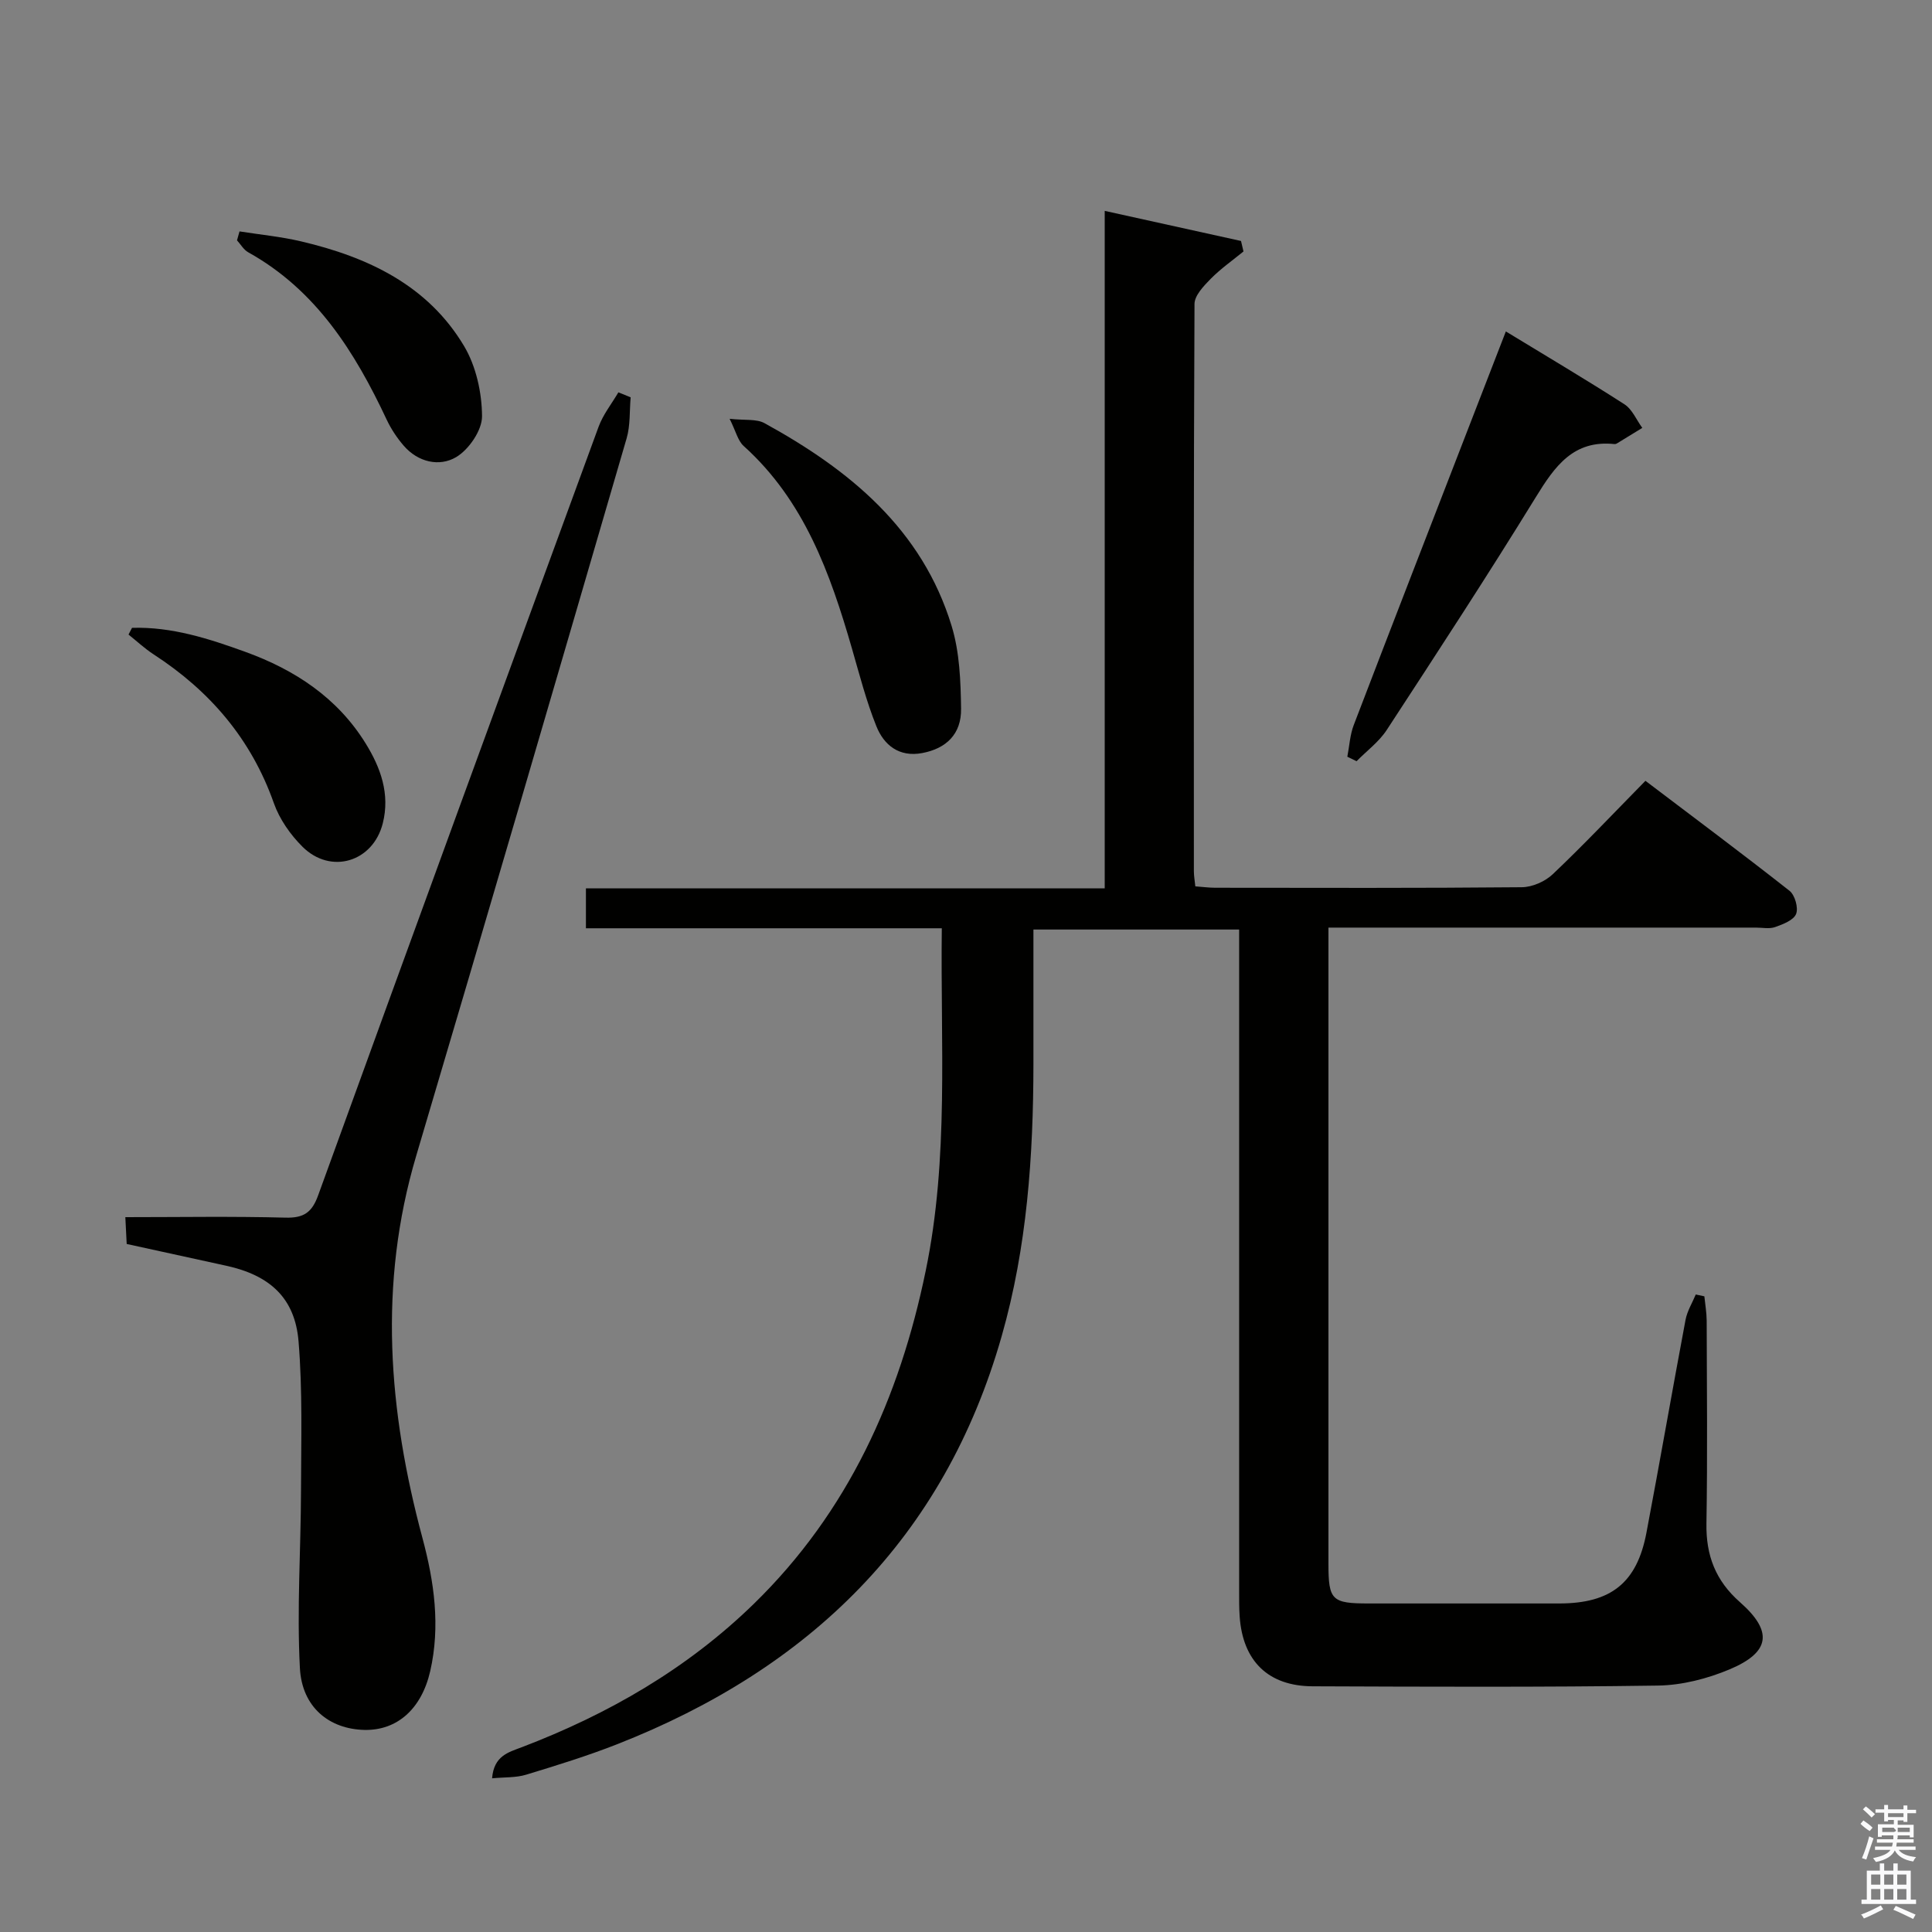 <svg enable-background="new 0 0 400 400" viewBox="0 0 400 400" xmlns="http://www.w3.org/2000/svg"><rect x="0" y="0" width="400" height="400" fill="#808080" stroke="none"/><path d="m385.2 377.6.6-.7c.6.4 1.3.9 1.9 1.5l-.6.7c-.8-.5-1.4-1-1.9-1.5zm.3 7.1c.6-1.4 1.1-2.9 1.5-4.5.3.1.6.3.9.4-.5 1.4-1 2.9-1.5 4.4zm.2-10.1.6-.6c.7.5 1.3 1.1 1.9 1.6l-.7.7c-.6-.6-1.2-1.2-1.8-1.7zm8.4-.8h.8v.9h1.8v.7h-1.8v1.8h-.8v-.3h-1.2v.9h3.3v2.6h-.8v-.4h-2.5c0 .3 0 .6-.1.8h3.4v.7h-3.5c0 .3-.1.6-.1.8h4v.7h-3.5c.7.9 1.9 1.3 3.6 1.5-.2.2-.4.5-.6.9-1.9-.3-3.2-1.1-3.8-2.3-.5 1.1-1.8 2-3.9 2.4-.2-.3-.4-.5-.6-.8 1.9-.4 3.1-.9 3.6-1.7h-3.2v-.7h3.5c.1-.2.1-.5.2-.8h-3.3v-.7h3.4c0-.2 0-.5 0-.8h-2.4v.3h-.8v-2.6h3.3v-.9h-1.2v.3h-.8v-1.8h-1.8v-.7h1.8v-.9h.8v.9h3.2zm-4.4 5.5h2.4c1-.3 0-.6 0-.9h-2.4zm1.2-3.1h3.2v-.8h-3.2zm4.4 2.2h-2.4v.9h2.5v-.9z" fill="#fafafb"/><path d="m389.2 385.8h.9v1.5h1.9v-1.5h.9v1.5h2.7v6h1.1v.9h-11.3v-.9h1.1v-6h2.7zm.2 8.7.5.8c-1.2.6-2.5 1.3-4 1.9-.2-.3-.3-.6-.6-.8 1.6-.6 3-1.3 4.1-1.9zm-2-4.3h1.9v-2.1h-1.9zm0 3.1h1.9v-2.2h-1.9zm2.7-3.1h1.9v-2.1h-1.9zm0 3.1h1.9v-2.2h-1.9zm2.4 1.3c1.4.6 2.7 1.2 4.1 1.8l-.5.9c-1.5-.7-2.8-1.4-4.1-1.9zm2.2-6.5h-1.9v2.1h1.9zm-1.9 5.2h1.9v-2.2h-1.9z" fill="#fafafb"/><g fill="#010100"><path d="m194.99 192.19c-24.77 0-49.03 0-73.68 0 0-2.77 0-5.17 0-8.27h107.41c0-46.93 0-93.18 0-140.26 9.85 2.17 19.03 4.2 28.22 6.23.17.72.34 1.45.51 2.17-2.28 1.87-4.72 3.57-6.78 5.66-1.44 1.47-3.35 3.45-3.36 5.21-.19 39.16-.15 78.31-.13 117.47 0 .96.18 1.91.3 3.11 1.55.11 2.84.29 4.12.29 21.16.02 42.32.09 63.48-.11 2.18-.02 4.83-1.19 6.42-2.71 6.4-6.07 12.46-12.49 19.17-19.32 10.13 7.68 20.08 15.1 29.83 22.77 1.12.88 1.87 3.54 1.36 4.8-.53 1.3-2.71 2.13-4.34 2.71-1.19.42-2.64.11-3.97.11-27.49 0-54.99 0-82.48 0-1.8 0-3.6 0-6.03 0v5.74 125.97c0 7.55.69 8.22 8.32 8.22 13.16 0 26.33.01 39.49 0 10.69-.01 16.07-4.28 18.03-14.66 2.78-14.67 5.33-29.38 8.09-44.05.34-1.82 1.39-3.51 2.12-5.26.59.13 1.19.25 1.78.38.17 1.68.47 3.37.48 5.05.04 14 .18 28-.05 41.99-.11 6.61 1.89 11.83 6.93 16.27 6.88 6.06 6.3 10.36-2.1 13.91-4.64 1.95-9.89 3.3-14.89 3.37-23.82.35-47.65.24-71.48.15-9.2-.04-14.46-5.24-15.1-14.43-.13-1.83-.11-3.66-.11-5.49-.01-43.49 0-86.98 0-130.47 0-1.98 0-3.95 0-6.29-14.31 0-28.17 0-42.59 0 0 9.36.01 18.64 0 27.92-.02 18.99-1.32 37.83-6.56 56.22-11.94 41.95-39.82 68.9-79.64 84.54-6.16 2.42-12.52 4.38-18.86 6.31-2.08.63-4.4.49-7.02.74.37-4.68 3.43-5.4 6.13-6.43 17.92-6.84 34.26-16.24 48.07-29.7 19.5-19.01 30.16-42.63 35.57-68.91 4.85-23.37 3.04-47 3.34-70.95z"/><path d="m130.57 82.26c-.25 2.83-.05 5.8-.83 8.48-14.44 49.54-28.89 99.09-43.57 148.56-7.89 26.59-5.76 52.87 1.3 79.15 2.43 9.05 3.73 18.22 1.6 27.55-1.8 7.83-6.86 12.31-13.63 12.16-7.23-.17-12.92-4.64-13.35-12.81-.65-12.22.2-24.52.23-36.78.02-10.29.34-20.63-.51-30.86-.74-8.99-5.96-13.68-14.96-15.65-6.79-1.49-13.57-2.97-20.62-4.51-.09-1.78-.17-3.38-.28-5.55 11.25 0 22.21-.19 33.16.1 3.81.1 5.49-1.09 6.77-4.65 19.24-53.07 38.62-106.09 58.05-159.09.93-2.54 2.71-4.76 4.1-7.13.86.35 1.7.69 2.54 1.03z"/><path d="m311.77 68.62c8.53 5.2 16.64 9.99 24.56 15.09 1.61 1.04 2.48 3.23 3.69 4.88-1.76 1.08-3.52 2.17-5.29 3.24-.14.08-.33.13-.48.11-8.49-.89-12.33 4.58-16.25 10.95-10 16.26-20.45 32.25-30.89 48.24-1.61 2.46-4.14 4.33-6.25 6.47-.64-.31-1.27-.62-1.91-.93.43-2.19.54-4.5 1.33-6.56 8-20.91 16.11-41.77 24.19-62.65 2.32-6.02 4.66-12.04 7.3-18.84z"/><path d="m151.06 86.71c3.18.35 5.55-.02 7.22.9 17.59 9.66 32.63 21.92 38.75 42.01 1.65 5.41 1.87 11.38 1.95 17.1.08 5.26-3.07 8.27-8.08 9.2-4.76.88-7.89-1.65-9.46-5.57-2.09-5.2-3.49-10.67-5.05-16.07-4.5-15.58-9.88-30.65-22.43-41.95-1.2-1.09-1.6-3.03-2.9-5.62z"/><path d="m27.33 129.99c8.2-.26 15.91 2.23 23.49 4.98 10.23 3.71 19.04 9.49 24.89 18.96 3.11 5.03 5.07 10.46 3.54 16.53-2.01 7.99-10.75 10.68-16.62 4.85-2.51-2.49-4.76-5.71-5.93-9.02-4.69-13.28-13.23-23.23-24.88-30.8-1.85-1.2-3.48-2.73-5.21-4.11.25-.46.49-.93.72-1.39z"/><path d="m49.59 47.91c4.26.67 8.58 1.08 12.77 2.07 13.79 3.24 26.22 9.06 33.74 21.7 2.47 4.16 3.67 9.62 3.7 14.49.02 2.91-2.73 6.93-5.39 8.49-3.45 2.02-7.86 1.05-10.83-2.39-1.39-1.61-2.61-3.45-3.52-5.38-6.59-14.03-14.61-26.84-28.69-34.67-.93-.52-1.54-1.63-2.3-2.46.18-.62.35-1.24.52-1.85z"/></g></svg>
